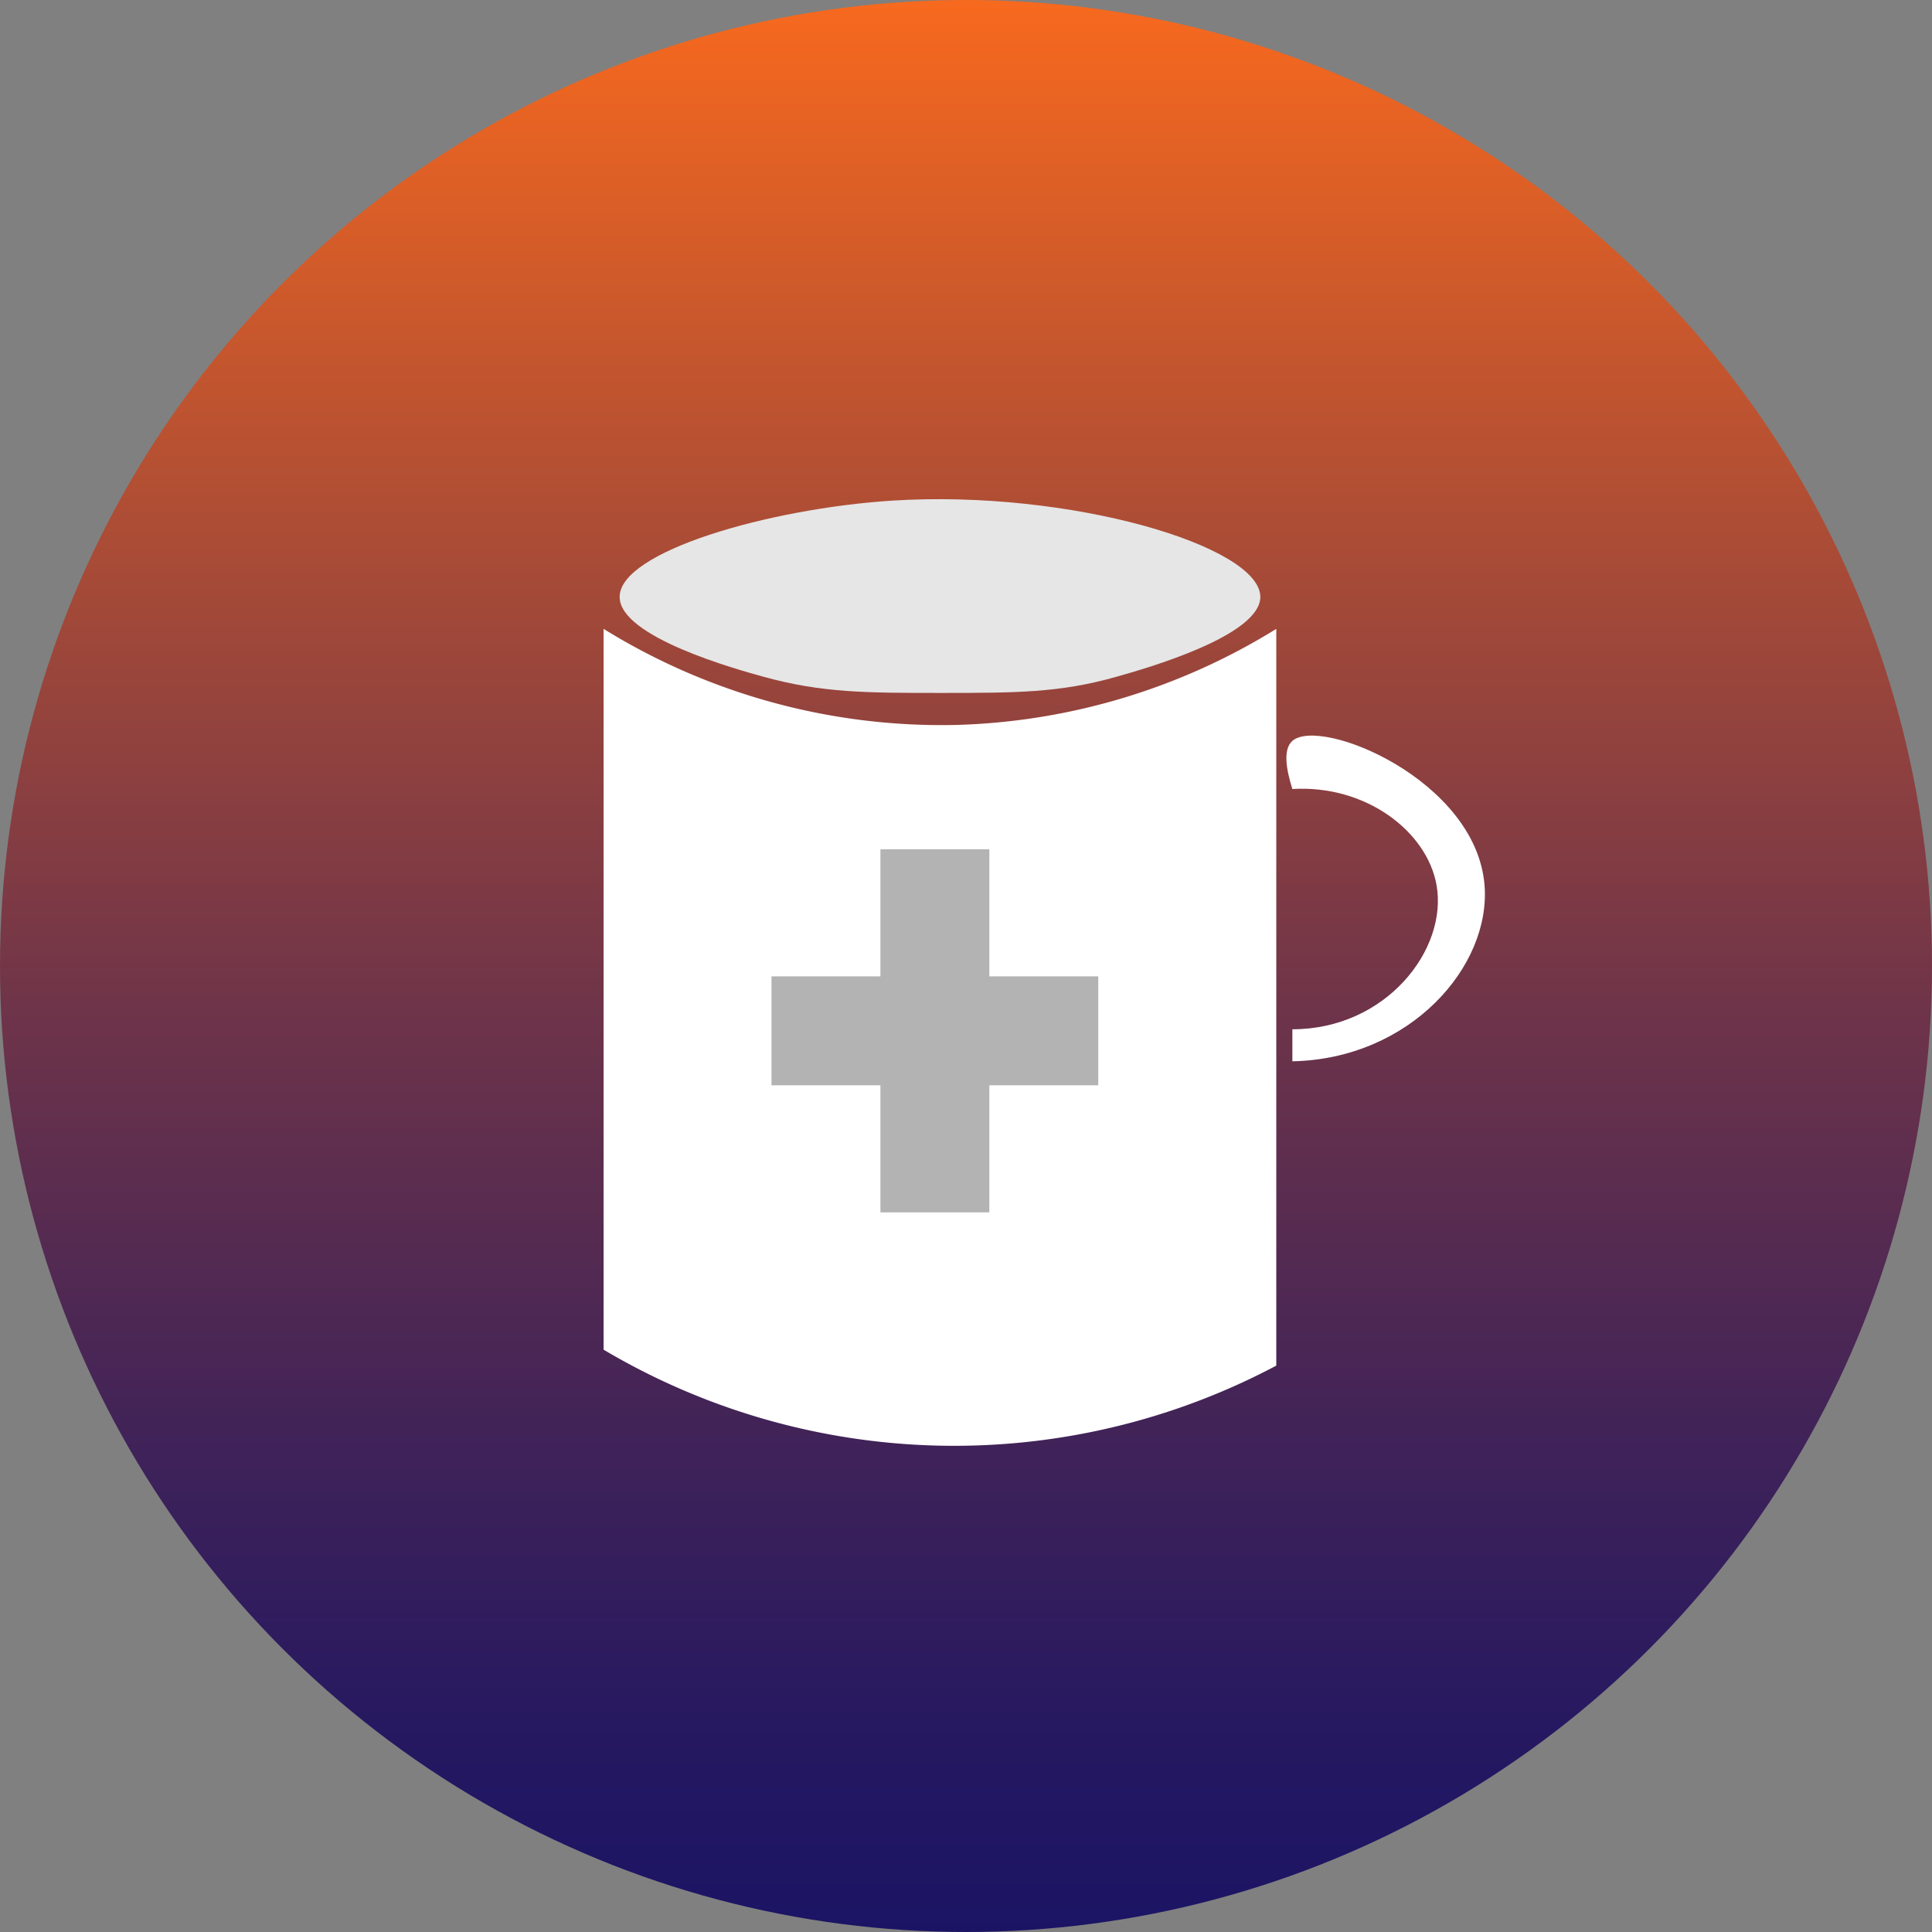 <svg id="asso" xmlns="http://www.w3.org/2000/svg" xmlns:xlink="http://www.w3.org/1999/xlink" viewBox="0 0 149 149"><rect x="0" y="0" width="149" height="149" fill="#808080" stroke="none"/><defs><style>.cls-1{fill:url(#Dégradé_sans_nom_23);}.cls-2{fill:#fff;}.cls-3{fill:#e6e6e6;}.cls-4{fill:#b3b3b3;}</style><linearGradient id="Dégradé_sans_nom_23" x1="74.5" x2="74.5" y2="149" gradientUnits="userSpaceOnUse"><stop offset="0" stop-color="#fff"/><stop offset="0" stop-color="#f7691e"/><stop offset="0.27" stop-color="#ad4d35"/><stop offset="0.52" stop-color="#6f3449"/><stop offset="0.74" stop-color="#412358"/><stop offset="0.9" stop-color="#251861"/><stop offset="1" stop-color="#1b1464"/></linearGradient></defs><title>asso</title><circle class="cls-1" cx="74.5" cy="74.5" r="74.5"/><path class="cls-2" d="M47.05,49v55.59a53,53,0,0,0,51.88,1.23V49a49.46,49.46,0,0,1-24.7,7.41A49.53,49.53,0,0,1,47.05,49Z" transform="translate(-0.5 -0.5)"/><path class="cls-3" d="M48.29,46.53c0-3.48,11.44-6.8,21-7.42C83,38.24,97.67,42.6,97.7,46.53c0,3-8.74,5.5-11.12,6.17C82.2,53.94,78.82,53.94,73,53.94c-5.61,0-9.1,0-13.59-1.24C57.37,52.14,48.26,49.63,48.29,46.53Z" transform="translate(-0.5 -0.5)"/><path class="cls-2" d="M100.17,57.64c2.17-1.9,14.16,3,14.82,11.12.51,6.27-5.74,13.41-14.82,13.59V79.88c7.23,0,12-6.16,11.12-11.12-.73-4.11-5.41-7.75-11.12-7.41C99.66,59.74,99.46,58.27,100.17,57.64Z" transform="translate(-0.5 -0.5)"/><polygon class="cls-4" points="67.9 65.5 76.3 65.5 76.3 75.3 84.7 75.3 84.7 83.7 76.3 83.7 76.3 93.5 67.9 93.5 67.9 83.7 59.5 83.7 59.5 75.3 66.5 75.3 67.9 75.3 67.9 65.5"/></svg>